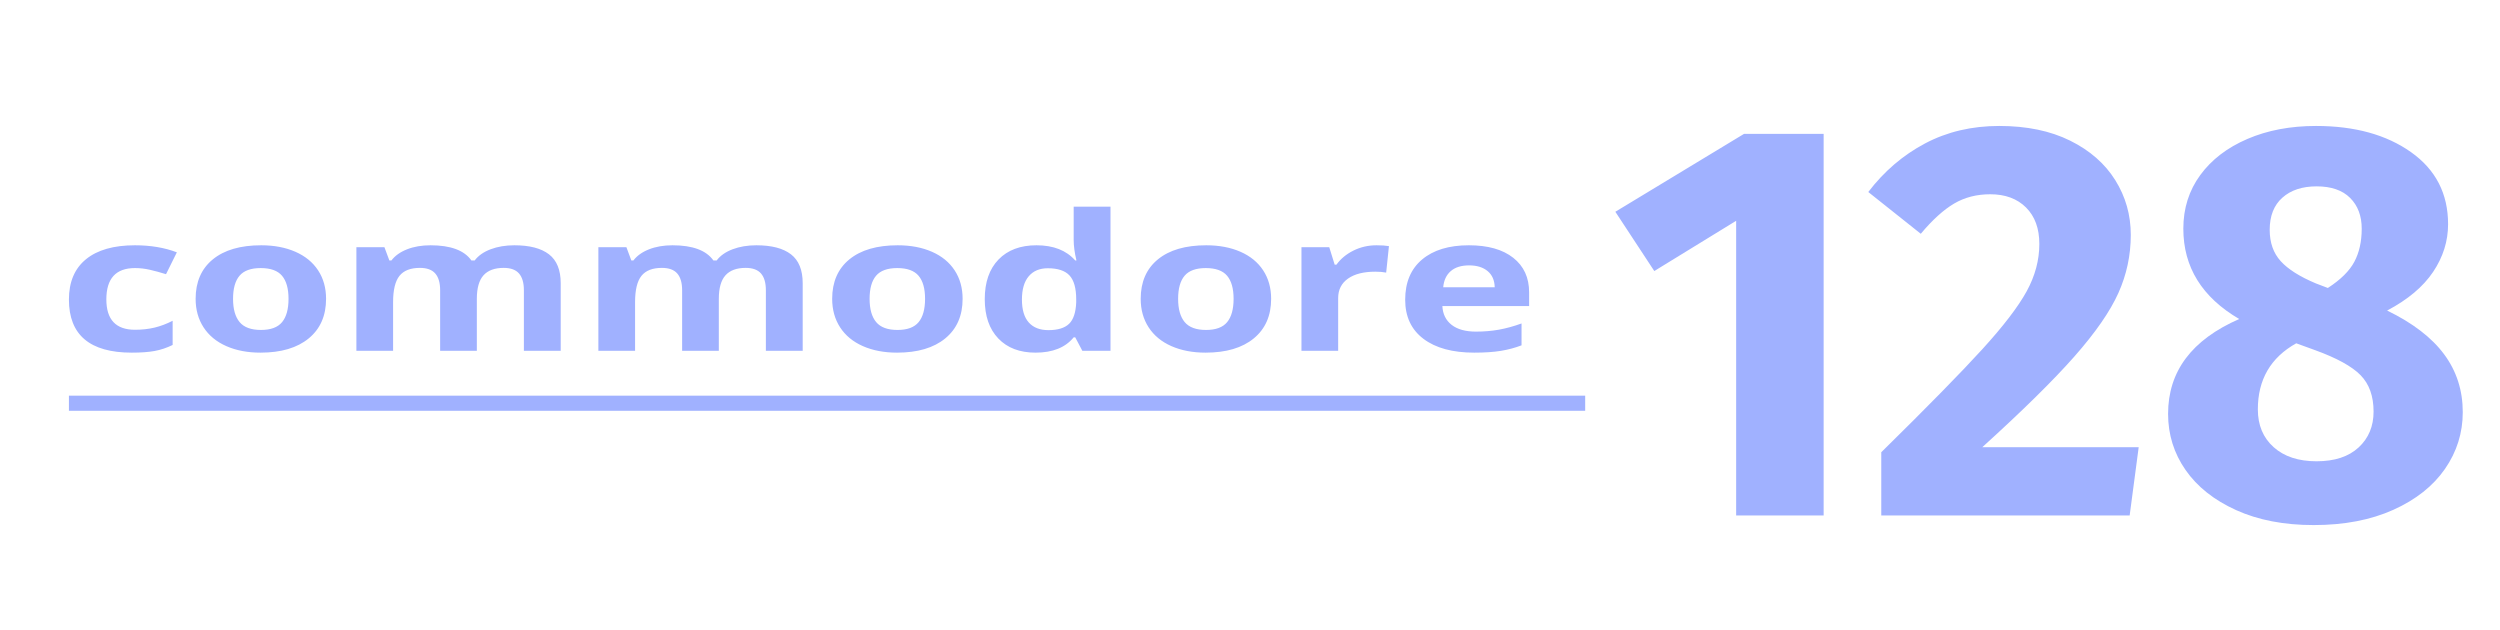 <?xml version="1.0" encoding="UTF-8" standalone="no"?><!-- Generator: Gravit.io --><svg xmlns="http://www.w3.org/2000/svg" xmlns:xlink="http://www.w3.org/1999/xlink" style="isolation:isolate" viewBox="0 0 992 250" width="992pt" height="250pt"><defs><clipPath id="_clipPath_N5OXomAY7x9bf16cJd0kdgbFobuoJTP3"><rect width="992" height="250"/></clipPath></defs><g clip-path="url(#_clipPath_N5OXomAY7x9bf16cJd0kdgbFobuoJTP3)"><path d=" M 52.272 139.93 L 52.272 139.93 L 52.272 139.93 Q 27.348 139.93 27.348 118.868 L 27.348 118.868 L 27.348 118.868 Q 27.348 108.392 34.129 102.86 L 34.129 102.86 L 34.129 102.86 Q 40.909 97.328 53.562 97.328 L 53.562 97.328 L 53.562 97.328 Q 62.824 97.328 70.177 100.121 L 70.177 100.121 L 65.88 108.796 L 65.88 108.796 Q 62.442 107.73 59.482 107.05 L 59.482 107.05 L 59.482 107.05 Q 56.522 106.37 53.562 106.37 L 53.562 106.37 L 53.562 106.37 Q 42.198 106.37 42.198 118.794 L 42.198 118.794 L 42.198 118.794 Q 42.198 130.851 53.562 130.851 L 53.562 130.851 L 53.562 130.851 Q 57.763 130.851 61.344 129.987 L 61.344 129.987 L 61.344 129.987 Q 64.925 129.123 68.506 127.285 L 68.506 127.285 L 68.506 136.879 L 68.506 136.879 Q 64.973 138.606 61.368 139.268 L 61.368 139.268 L 61.368 139.268 Q 57.763 139.93 52.272 139.93 Z  M 92.475 118.574 L 92.475 118.574 L 92.475 118.574 Q 92.475 124.675 95.077 127.8 L 95.077 127.8 L 95.077 127.8 Q 97.68 130.924 103.552 130.924 L 103.552 130.924 L 103.552 130.924 Q 109.378 130.924 111.932 127.818 L 111.932 127.818 L 111.932 127.818 Q 114.487 124.712 114.487 118.574 L 114.487 118.574 L 114.487 118.574 Q 114.487 112.472 111.908 109.421 L 111.908 109.421 L 111.908 109.421 Q 109.33 106.37 103.457 106.37 L 103.457 106.37 L 103.457 106.37 Q 97.632 106.37 95.054 109.403 L 95.054 109.403 L 95.054 109.403 Q 92.475 112.435 92.475 118.574 Z  M 129.384 118.574 L 129.384 118.574 L 129.384 118.574 Q 129.384 128.608 122.508 134.269 L 122.508 134.269 L 122.508 134.269 Q 115.632 139.93 103.361 139.93 L 103.361 139.93 L 103.361 139.93 Q 95.674 139.93 89.801 137.338 L 89.801 137.338 L 89.801 137.338 Q 83.929 134.747 80.777 129.895 L 80.777 129.895 L 80.777 129.895 Q 77.626 125.043 77.626 118.574 L 77.626 118.574 L 77.626 118.574 Q 77.626 108.502 84.454 102.915 L 84.454 102.915 L 84.454 102.915 Q 91.282 97.328 103.648 97.328 L 103.648 97.328 L 103.648 97.328 Q 111.335 97.328 117.208 99.901 L 117.208 99.901 L 117.208 99.901 Q 123.081 102.474 126.232 107.289 L 126.232 107.289 L 126.232 107.289 Q 129.384 112.104 129.384 118.574 Z  M 189.21 118.574 L 189.21 139.194 L 174.648 139.194 L 174.648 115.192 L 174.648 115.192 Q 174.648 110.744 172.714 108.52 L 172.714 108.52 L 172.714 108.52 Q 170.78 106.297 166.626 106.297 L 166.626 106.297 L 166.626 106.297 Q 161.04 106.297 158.509 109.458 L 158.509 109.458 L 158.509 109.458 Q 155.979 112.619 155.979 119.86 L 155.979 119.86 L 155.979 139.194 L 141.416 139.194 L 141.416 98.1 L 152.541 98.1 L 154.498 103.356 L 155.31 103.356 L 155.31 103.356 Q 157.459 100.526 161.517 98.927 L 161.517 98.927 L 161.517 98.927 Q 165.576 97.328 170.828 97.328 L 170.828 97.328 L 170.828 97.328 Q 182.812 97.328 187.062 103.356 L 187.062 103.356 L 188.351 103.356 L 188.351 103.356 Q 190.5 100.489 194.677 98.908 L 194.677 98.908 L 194.677 98.908 Q 198.855 97.328 204.107 97.328 L 204.107 97.328 L 204.107 97.328 Q 213.179 97.328 217.835 100.912 L 217.835 100.912 L 217.835 100.912 Q 222.49 104.496 222.49 112.398 L 222.49 112.398 L 222.49 139.194 L 207.879 139.194 L 207.879 115.192 L 207.879 115.192 Q 207.879 110.744 205.946 108.52 L 205.946 108.52 L 205.946 108.52 Q 204.012 106.297 199.858 106.297 L 199.858 106.297 L 199.858 106.297 Q 194.51 106.297 191.86 109.237 L 191.86 109.237 L 191.86 109.237 Q 189.21 112.178 189.21 118.574 L 189.21 118.574 Z  M 285.229 118.574 L 285.229 139.194 L 270.667 139.194 L 270.667 115.192 L 270.667 115.192 Q 270.667 110.744 268.733 108.52 L 268.733 108.52 L 268.733 108.52 Q 266.799 106.297 262.645 106.297 L 262.645 106.297 L 262.645 106.297 Q 257.059 106.297 254.528 109.458 L 254.528 109.458 L 254.528 109.458 Q 251.997 112.619 251.997 119.86 L 251.997 119.86 L 251.997 139.194 L 237.435 139.194 L 237.435 98.1 L 248.56 98.1 L 250.517 103.356 L 251.329 103.356 L 251.329 103.356 Q 253.478 100.526 257.536 98.927 L 257.536 98.927 L 257.536 98.927 Q 261.595 97.328 266.847 97.328 L 266.847 97.328 L 266.847 97.328 Q 278.831 97.328 283.081 103.356 L 283.081 103.356 L 284.37 103.356 L 284.37 103.356 Q 286.518 100.489 290.696 98.908 L 290.696 98.908 L 290.696 98.908 Q 294.874 97.328 300.126 97.328 L 300.126 97.328 L 300.126 97.328 Q 309.198 97.328 313.854 100.912 L 313.854 100.912 L 313.854 100.912 Q 318.509 104.496 318.509 112.398 L 318.509 112.398 L 318.509 139.194 L 303.898 139.194 L 303.898 115.192 L 303.898 115.192 Q 303.898 110.744 301.965 108.52 L 301.965 108.52 L 301.965 108.52 Q 300.031 106.297 295.877 106.297 L 295.877 106.297 L 295.877 106.297 Q 290.529 106.297 287.879 109.237 L 287.879 109.237 L 287.879 109.237 Q 285.229 112.178 285.229 118.574 L 285.229 118.574 Z  M 345.056 118.574 L 345.056 118.574 L 345.056 118.574 Q 345.056 124.675 347.658 127.8 L 347.658 127.8 L 347.658 127.8 Q 350.261 130.924 356.133 130.924 L 356.133 130.924 L 356.133 130.924 Q 361.959 130.924 364.513 127.818 L 364.513 127.818 L 364.513 127.818 Q 367.067 124.712 367.067 118.574 L 367.067 118.574 L 367.067 118.574 Q 367.067 112.472 364.489 109.421 L 364.489 109.421 L 364.489 109.421 Q 361.911 106.37 356.038 106.37 L 356.038 106.37 L 356.038 106.37 Q 350.213 106.37 347.634 109.403 L 347.634 109.403 L 347.634 109.403 Q 345.056 112.435 345.056 118.574 Z  M 381.964 118.574 L 381.964 118.574 L 381.964 118.574 Q 381.964 128.608 375.089 134.269 L 375.089 134.269 L 375.089 134.269 Q 368.213 139.93 355.942 139.93 L 355.942 139.93 L 355.942 139.93 Q 348.255 139.93 342.382 137.338 L 342.382 137.338 L 342.382 137.338 Q 336.509 134.747 333.358 129.895 L 333.358 129.895 L 333.358 129.895 Q 330.207 125.043 330.207 118.574 L 330.207 118.574 L 330.207 118.574 Q 330.207 108.502 337.035 102.915 L 337.035 102.915 L 337.035 102.915 Q 343.862 97.328 356.229 97.328 L 356.229 97.328 L 356.229 97.328 Q 363.916 97.328 369.789 99.901 L 369.789 99.901 L 369.789 99.901 Q 375.662 102.474 378.813 107.289 L 378.813 107.289 L 378.813 107.289 Q 381.964 112.104 381.964 118.574 Z  M 410.899 139.93 L 410.899 139.93 L 410.899 139.93 Q 401.493 139.93 396.121 134.306 L 396.121 134.306 L 396.121 134.306 Q 390.75 128.682 390.75 118.721 L 390.75 118.721 L 390.75 118.721 Q 390.75 108.612 396.217 102.97 L 396.217 102.97 L 396.217 102.97 Q 401.684 97.328 411.281 97.328 L 411.281 97.328 L 411.281 97.328 Q 421.356 97.328 426.656 103.356 L 426.656 103.356 L 427.133 103.356 L 427.133 103.356 Q 426.035 98.761 426.035 95.159 L 426.035 95.159 L 426.035 82 L 440.645 82 L 440.645 139.194 L 429.473 139.194 L 426.656 133.865 L 426.035 133.865 L 426.035 133.865 Q 421.069 139.93 410.899 139.93 Z  M 416.008 130.998 L 416.008 130.998 L 416.008 130.998 Q 421.594 130.998 424.197 128.498 L 424.197 128.498 L 424.197 128.498 Q 426.799 125.999 427.038 120.007 L 427.038 120.007 L 427.038 118.794 L 427.038 118.794 Q 427.038 112.178 424.388 109.311 L 424.388 109.311 L 424.388 109.311 Q 421.738 106.444 415.769 106.444 L 415.769 106.444 L 415.769 106.444 Q 410.899 106.444 408.201 109.623 L 408.201 109.623 L 408.201 109.623 Q 405.504 112.803 405.504 118.868 L 405.504 118.868 L 405.504 118.868 Q 405.504 124.933 408.225 127.965 L 408.225 127.965 L 408.225 127.965 Q 410.947 130.998 416.008 130.998 Z  M 467.479 118.574 L 467.479 118.574 L 467.479 118.574 Q 467.479 124.675 470.081 127.8 L 470.081 127.8 L 470.081 127.8 Q 472.684 130.924 478.556 130.924 L 478.556 130.924 L 478.556 130.924 Q 484.381 130.924 486.936 127.818 L 486.936 127.818 L 486.936 127.818 Q 489.49 124.712 489.49 118.574 L 489.49 118.574 L 489.49 118.574 Q 489.49 112.472 486.912 109.421 L 486.912 109.421 L 486.912 109.421 Q 484.334 106.37 478.461 106.37 L 478.461 106.37 L 478.461 106.37 Q 472.636 106.37 470.057 109.403 L 470.057 109.403 L 470.057 109.403 Q 467.479 112.435 467.479 118.574 Z  M 504.387 118.574 L 504.387 118.574 L 504.387 118.574 Q 504.387 128.608 497.512 134.269 L 497.512 134.269 L 497.512 134.269 Q 490.636 139.93 478.365 139.93 L 478.365 139.93 L 478.365 139.93 Q 470.678 139.93 464.805 137.338 L 464.805 137.338 L 464.805 137.338 Q 458.932 134.747 455.781 129.895 L 455.781 129.895 L 455.781 129.895 Q 452.63 125.043 452.63 118.574 L 452.63 118.574 L 452.63 118.574 Q 452.63 108.502 459.458 102.915 L 459.458 102.915 L 459.458 102.915 Q 466.285 97.328 478.652 97.328 L 478.652 97.328 L 478.652 97.328 Q 486.339 97.328 492.212 99.901 L 492.212 99.901 L 492.212 99.901 Q 498.085 102.474 501.236 107.289 L 501.236 107.289 L 501.236 107.289 Q 504.387 112.104 504.387 118.574 Z  M 546.214 97.328 L 546.214 97.328 L 546.214 97.328 Q 549.174 97.328 551.132 97.659 L 551.132 97.659 L 550.033 108.171 L 550.033 108.171 Q 548.267 107.804 545.736 107.804 L 545.736 107.804 L 545.736 107.804 Q 538.765 107.804 534.874 110.56 L 534.874 110.56 L 534.874 110.56 Q 530.982 113.317 530.982 118.28 L 530.982 118.28 L 530.982 139.194 L 516.42 139.194 L 516.42 98.1 L 527.449 98.1 L 529.598 105.01 L 530.314 105.01 L 530.314 105.01 Q 532.797 101.555 537.022 99.441 L 537.022 99.441 L 537.022 99.441 Q 541.248 97.328 546.214 97.328 Z  M 582.931 105.304 L 582.931 105.304 L 582.931 105.304 Q 578.3 105.304 575.674 107.565 L 575.674 107.565 L 575.674 107.565 Q 573.047 109.825 572.665 113.979 L 572.665 113.979 L 593.101 113.979 L 593.101 113.979 Q 593.006 109.825 590.284 107.565 L 590.284 107.565 L 590.284 107.565 Q 587.562 105.304 582.931 105.304 Z  M 584.984 139.93 L 584.984 139.93 L 584.984 139.93 Q 572.092 139.93 564.835 134.453 L 564.835 134.453 L 564.835 134.453 Q 557.577 128.976 557.577 118.941 L 557.577 118.941 L 557.577 118.941 Q 557.577 108.612 564.286 102.97 L 564.286 102.97 L 564.286 102.97 Q 570.994 97.328 582.836 97.328 L 582.836 97.328 L 582.836 97.328 Q 594.152 97.328 600.454 102.29 L 600.454 102.29 L 600.454 102.29 Q 606.757 107.252 606.757 116.001 L 606.757 116.001 L 606.757 121.441 L 572.331 121.441 L 572.331 121.441 Q 572.57 126.219 576.008 128.902 L 576.008 128.902 L 576.008 128.902 Q 579.446 131.586 585.653 131.586 L 585.653 131.586 L 585.653 131.586 Q 590.475 131.586 594.772 130.814 L 594.772 130.814 L 594.772 130.814 Q 599.069 130.042 603.749 128.351 L 603.749 128.351 L 603.749 137.026 L 603.749 137.026 Q 599.929 138.496 595.584 139.213 L 595.584 139.213 L 595.584 139.213 Q 591.239 139.93 584.984 139.93 Z " fill="rgb(160,177,255)"/><rect x="27.348" y="157" width="601.652" height="6" transform="matrix(1,0,0,1,0,0)" fill="rgb(160,177,255)"/><path d=" M 723.624 53.116 L 723.624 204.54 L 688.904 204.54 L 688.904 87.612 L 656.424 107.548 L 640.968 84.028 L 692.04 53.116 L 723.624 53.116 Z  M 793.304 49.98 L 793.304 49.98 Q 809.656 49.98 821.416 55.804 L 821.416 55.804 L 821.416 55.804 Q 833.176 61.628 839.336 71.484 L 839.336 71.484 L 839.336 71.484 Q 845.496 81.34 845.496 93.212 L 845.496 93.212 L 845.496 93.212 Q 845.496 105.308 840.568 116.284 L 840.568 116.284 L 840.568 116.284 Q 835.64 127.26 823.096 141.484 L 823.096 141.484 L 823.096 141.484 Q 810.552 155.708 786.584 177.436 L 786.584 177.436 L 848.632 177.436 L 845.048 204.54 L 746.488 204.54 L 746.488 179.452 L 746.488 179.452 Q 774.04 152.348 786.584 138.572 L 786.584 138.572 L 786.584 138.572 Q 799.128 124.796 804.168 115.612 L 804.168 115.612 L 804.168 115.612 Q 809.208 106.428 809.208 96.796 L 809.208 96.796 L 809.208 96.796 Q 809.208 87.612 803.944 82.348 L 803.944 82.348 L 803.944 82.348 Q 798.68 77.084 789.72 77.084 L 789.72 77.084 L 789.72 77.084 Q 781.656 77.084 775.384 80.78 L 775.384 80.78 L 775.384 80.78 Q 769.112 84.476 762.168 92.764 L 762.168 92.764 L 741.336 76.188 L 741.336 76.188 Q 750.744 63.868 763.848 56.924 L 763.848 56.924 L 763.848 56.924 Q 776.952 49.98 793.304 49.98 L 793.304 49.98 Z  M 947.208 123.228 L 947.208 123.228 Q 962.44 130.62 969.832 140.588 L 969.832 140.588 L 969.832 140.588 Q 977.224 150.556 977.224 163.548 L 977.224 163.548 L 977.224 163.548 Q 977.224 175.868 970.168 186.06 L 970.168 186.06 L 970.168 186.06 Q 963.112 196.252 949.672 202.3 L 949.672 202.3 L 949.672 202.3 Q 936.232 208.348 918.088 208.348 L 918.088 208.348 L 918.088 208.348 Q 900.392 208.348 887.288 202.412 L 887.288 202.412 L 887.288 202.412 Q 874.184 196.476 867.24 186.508 L 867.24 186.508 L 867.24 186.508 Q 860.296 176.54 860.296 164.22 L 860.296 164.22 L 860.296 164.22 Q 860.296 138.908 888.52 126.588 L 888.52 126.588 L 888.52 126.588 Q 866.344 113.596 866.344 90.748 L 866.344 90.748 L 866.344 90.748 Q 866.344 78.652 873.064 69.468 L 873.064 69.468 L 873.064 69.468 Q 879.784 60.284 891.768 55.132 L 891.768 55.132 L 891.768 55.132 Q 903.752 49.98 918.984 49.98 L 918.984 49.98 L 918.984 49.98 Q 942.056 49.98 956.728 60.396 L 956.728 60.396 L 956.728 60.396 Q 971.4 70.812 971.4 88.956 L 971.4 88.956 L 971.4 88.956 Q 971.4 99.036 965.464 107.884 L 965.464 107.884 L 965.464 107.884 Q 959.528 116.732 947.208 123.228 L 947.208 123.228 Z  M 919.208 73.948 L 919.208 73.948 Q 910.696 73.948 905.656 78.428 L 905.656 78.428 L 905.656 78.428 Q 900.616 82.908 900.616 91.196 L 900.616 91.196 L 900.616 91.196 Q 900.616 98.812 904.984 103.628 L 904.984 103.628 L 904.984 103.628 Q 909.352 108.444 918.984 112.476 L 918.984 112.476 L 923.688 114.268 L 923.688 114.268 Q 931.304 109.34 934.216 103.852 L 934.216 103.852 L 934.216 103.852 Q 937.128 98.364 937.128 90.748 L 937.128 90.748 L 937.128 90.748 Q 937.128 83.132 932.536 78.54 L 932.536 78.54 L 932.536 78.54 Q 927.944 73.948 919.208 73.948 L 919.208 73.948 Z  M 919.208 183.036 L 919.208 183.036 Q 929.96 183.036 935.896 177.548 L 935.896 177.548 L 935.896 177.548 Q 941.832 172.06 941.832 163.324 L 941.832 163.324 L 941.832 163.324 Q 941.832 154.14 936.68 148.876 L 936.68 148.876 L 936.68 148.876 Q 931.528 143.612 918.536 138.908 L 918.536 138.908 L 911.144 136.22 L 911.144 136.22 Q 895.912 144.732 895.912 162.428 L 895.912 162.428 L 895.912 162.428 Q 895.912 171.836 902.184 177.436 L 902.184 177.436 L 902.184 177.436 Q 908.456 183.036 919.208 183.036 L 919.208 183.036 Z " fill="rgb(160,177,255)"/></g></svg>